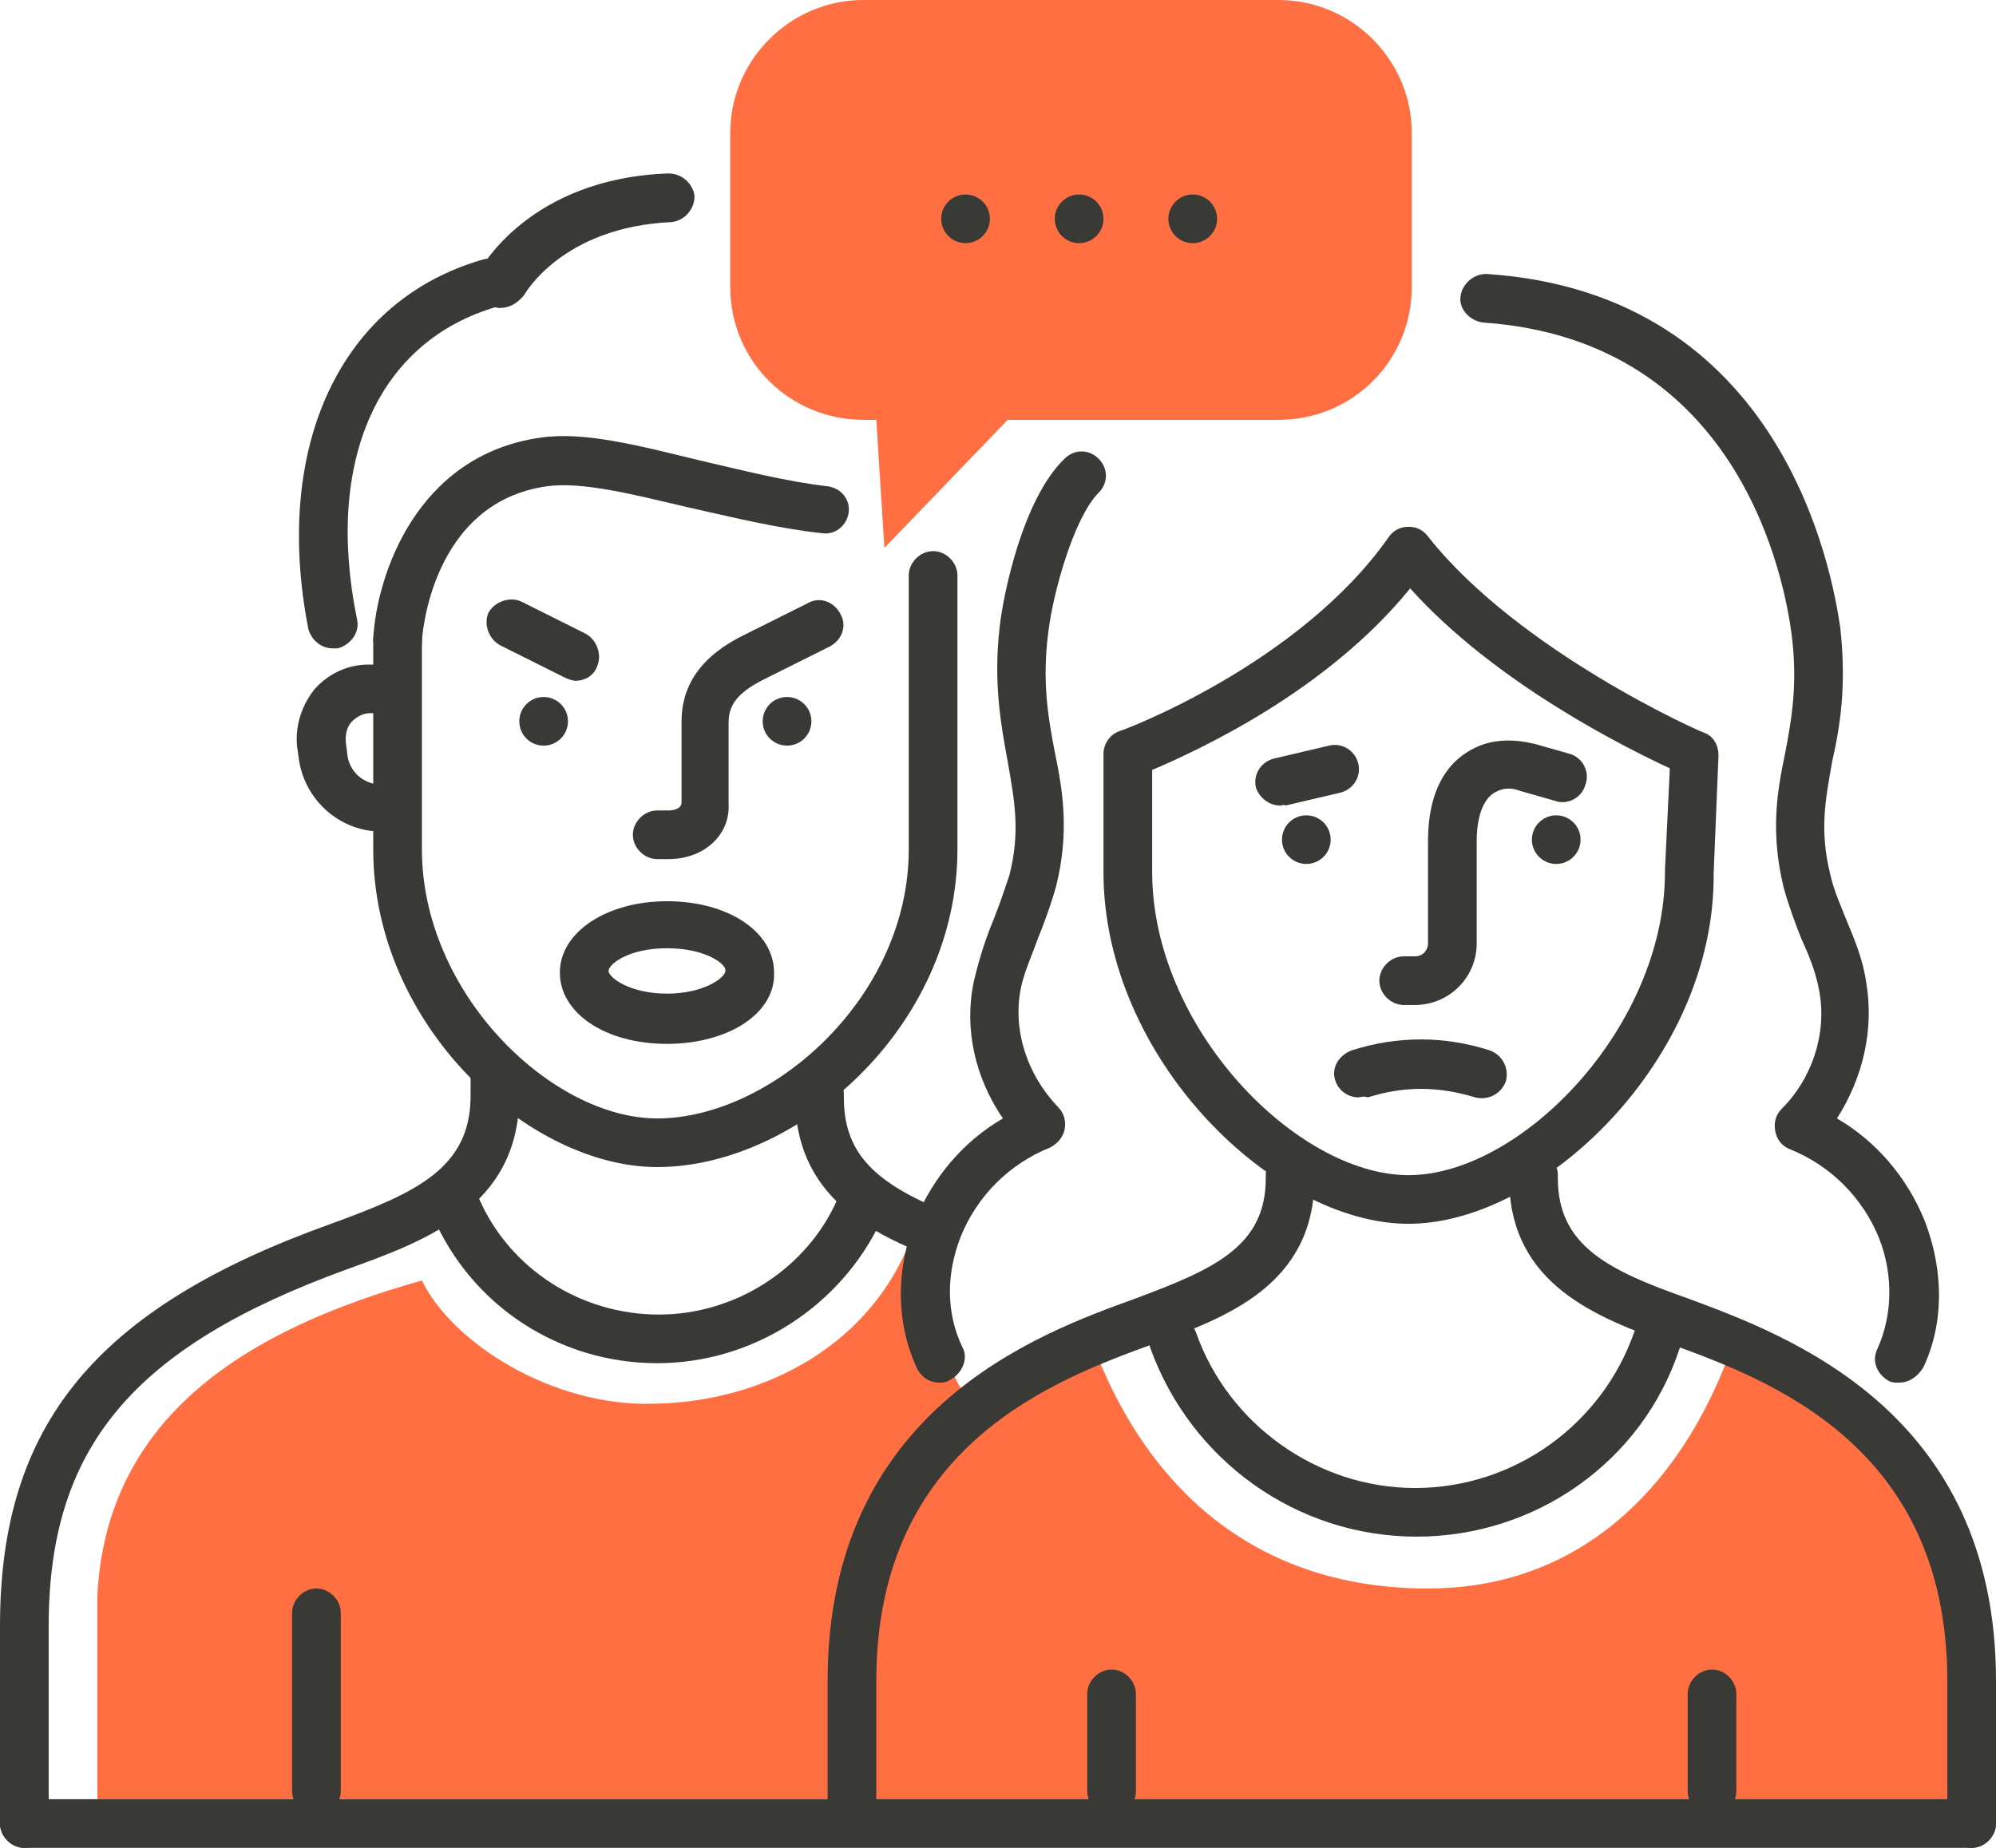 <svg width="108" height="100" viewBox="0 0 108 100" fill="none" xmlns="http://www.w3.org/2000/svg">
<path d="M20.634 45C18.351 45 16.419 43.246 16.156 40.965L16.068 40.351C15.98 39.211 16.332 38.158 17.034 37.281C17.824 36.404 18.878 35.965 19.932 35.965H20.546C21.249 35.965 21.863 36.579 21.863 37.281C21.863 37.982 21.337 38.596 20.634 38.596H20.02C19.668 38.596 19.317 38.772 19.054 39.035C18.79 39.298 18.702 39.649 18.702 40.088L18.79 40.789C18.878 41.754 19.668 42.456 20.634 42.456C21.337 42.456 21.951 43.07 21.951 43.772C21.951 44.474 21.337 45 20.634 45Z" fill="#393936"/>
<path d="M18 35.088C17.385 35.088 16.859 34.649 16.683 34.035C14.751 24.123 18.439 16.228 26.166 14.035C26.868 13.86 27.571 14.21 27.834 14.912C28.01 15.614 27.659 16.316 26.956 16.579C20.459 18.421 17.561 24.912 19.317 33.509C19.493 34.211 18.966 34.912 18.264 35.088C18.176 35.088 18.088 35.088 18 35.088Z" fill="#393936"/>
<path d="M35.561 63.158C28.624 63.158 20.195 55.526 20.195 45.965V34.649C20.195 33.947 20.81 33.333 21.512 33.333C22.215 33.333 22.829 33.947 22.829 34.649V45.965C22.829 53.772 29.854 60.526 35.561 60.526C41.707 60.526 49.171 54.035 49.171 45.965V31.14C49.171 30.439 49.785 29.825 50.488 29.825C51.19 29.825 51.805 30.439 51.805 31.14V45.965C51.805 55.614 43.112 63.158 35.561 63.158Z" fill="#393936"/>
<path d="M21.512 35.965C21.512 35.965 21.424 35.965 21.512 35.965C20.722 35.965 20.195 35.263 20.195 34.561C20.371 31.228 22.478 24.649 29.239 23.684C31.61 23.333 34.595 24.123 37.844 24.912C40.127 25.439 42.498 26.053 44.781 26.316C45.483 26.404 46.01 27.017 45.922 27.719C45.834 28.421 45.219 28.947 44.517 28.86C42.059 28.596 39.6 27.982 37.229 27.456C34.244 26.754 31.522 26.053 29.59 26.316C23.356 27.193 22.829 34.386 22.829 34.737C22.829 35.439 22.215 35.965 21.512 35.965Z" fill="#393936"/>
<path d="M36.088 56.491C32.751 56.491 30.293 54.825 30.293 52.632C30.293 50.439 32.839 48.772 36.088 48.772C39.424 48.772 41.883 50.439 41.883 52.632C41.971 54.825 39.424 56.491 36.088 56.491ZM36.088 51.316C33.98 51.316 32.927 52.193 32.927 52.544C32.927 52.895 34.068 53.772 36.088 53.772C38.107 53.772 39.249 52.895 39.249 52.544C39.337 52.193 38.195 51.316 36.088 51.316Z" fill="#393936"/>
<path d="M27.044 16.667C26.868 16.667 26.605 16.579 26.429 16.491C25.815 16.14 25.551 15.351 25.902 14.737C25.99 14.561 28.624 9.649 36.175 9.386C36.878 9.386 37.493 9.912 37.58 10.614C37.58 11.316 37.054 11.93 36.351 12.018C30.38 12.281 28.361 15.965 28.361 15.965C28.01 16.404 27.571 16.667 27.044 16.667Z" fill="#393936"/>
<path d="M36.176 46.491H35.561C34.858 46.491 34.244 45.877 34.244 45.175C34.244 44.474 34.858 43.86 35.561 43.86H36.176C36.439 43.86 36.878 43.772 36.878 43.421V39.035C36.878 36.404 38.81 35.088 40.215 34.386L43.727 32.632C44.342 32.281 45.132 32.544 45.483 33.246C45.834 33.86 45.571 34.649 44.868 35L41.356 36.754C39.776 37.544 39.424 38.246 39.424 39.123V43.509C39.512 45.175 38.107 46.491 36.176 46.491Z" fill="#393936"/>
<path d="M42.585 40.351C43.313 40.351 43.903 39.762 43.903 39.035C43.903 38.308 43.313 37.719 42.585 37.719C41.858 37.719 41.268 38.308 41.268 39.035C41.268 39.762 41.858 40.351 42.585 40.351Z" fill="#393936"/>
<path d="M31.171 36.842C30.995 36.842 30.732 36.754 30.556 36.667L27.044 34.912C26.429 34.561 26.166 33.772 26.429 33.158C26.78 32.544 27.571 32.281 28.185 32.544L31.698 34.298C32.312 34.649 32.576 35.439 32.312 36.053C32.136 36.579 31.61 36.842 31.171 36.842Z" fill="#393936"/>
<path d="M29.415 40.351C30.142 40.351 30.732 39.762 30.732 39.035C30.732 38.308 30.142 37.719 29.415 37.719C28.687 37.719 28.098 38.308 28.098 39.035C28.098 39.762 28.687 40.351 29.415 40.351Z" fill="#393936"/>
<path d="M49.522 66.403C47.415 72.807 41.268 75.877 35.385 75.965C29.942 76.14 24.498 72.719 22.829 69.298C13.434 71.93 5.795 76.579 5.268 86.316V97.368H45.307C45.307 97.368 44.868 89.123 47.415 82.456C48.293 80.088 50.839 77.982 52.683 76.316C50.4 72.719 49.522 69.035 49.522 66.403Z" fill="#FF6F41"/>
<path d="M1.317 100C0.615 100 0 99.386 0 98.684V87.983C0 77.105 5.18 70.79 17.912 66.228C22.478 64.561 25.463 63.246 25.463 59.298V58.246C25.463 57.544 26.078 56.93 26.78 56.93C27.483 56.93 28.098 57.544 28.098 58.246V59.298C28.098 65.351 22.917 67.193 18.79 68.684C7.2 72.895 2.634 78.333 2.634 87.983V98.684C2.634 99.386 2.02 100 1.317 100Z" fill="#393936"/>
<path d="M50.4 67.895C50.224 67.895 50.049 67.895 49.873 67.807C46.449 66.403 43.024 64.298 43.024 59.386V59.211C43.024 58.509 43.639 57.895 44.342 57.895C45.044 57.895 45.659 58.509 45.659 59.211V59.386C45.659 62.193 47.063 63.86 50.839 65.439C51.541 65.702 51.805 66.491 51.541 67.193C51.366 67.632 50.927 67.895 50.4 67.895Z" fill="#393936"/>
<path d="M17.122 98.246C16.419 98.246 15.805 97.632 15.805 96.93V87.281C15.805 86.579 16.419 85.965 17.122 85.965C17.824 85.965 18.439 86.579 18.439 87.281V96.93C18.439 97.632 17.824 98.246 17.122 98.246Z" fill="#393936"/>
<path d="M35.561 73.772C30.293 73.772 25.551 70.702 23.444 65.877C23.18 65.175 23.444 64.474 24.146 64.123C24.849 63.86 25.551 64.123 25.902 64.825C27.571 68.684 31.434 71.14 35.649 71.14C39.776 71.14 43.639 68.684 45.307 64.912C45.571 64.21 46.361 63.947 47.063 64.298C47.766 64.561 48.029 65.351 47.678 66.053C45.483 70.702 40.741 73.772 35.561 73.772Z" fill="#393936"/>
<path d="M93.863 72.456C91.405 79.737 86.049 85.965 77.268 85.965C67.61 85.965 62.078 80.175 59.356 73.333C51.629 75.965 46.537 82.105 46.537 90.614V98.246H105.366V90.614C105.366 84.737 103.698 76.403 93.863 72.456Z" fill="#FF6F41"/>
<path d="M46.098 99.123C45.395 99.123 44.781 98.509 44.781 97.807V90.965C44.781 76.316 56.107 72.193 61.463 70.263C65.678 68.684 68.488 67.456 68.488 63.772V63.596C68.488 62.895 69.103 62.281 69.805 62.281C70.507 62.281 71.122 62.895 71.122 63.596V63.772C71.122 69.561 66.293 71.316 62.429 72.719C57.161 74.649 47.415 78.158 47.415 90.965V97.807C47.415 98.509 46.8 99.123 46.098 99.123Z" fill="#393936"/>
<path d="M106.683 100C105.981 100 105.366 99.386 105.366 98.684V90.965C105.366 78.158 95.62 74.649 90.351 72.719C86.488 71.316 81.659 69.561 81.659 63.772V63.596C81.659 62.895 82.273 62.281 82.976 62.281C83.678 62.281 84.293 62.895 84.293 63.596V63.772C84.293 67.456 87.103 68.772 91.317 70.263C96.761 72.281 108 76.403 108 90.965V98.684C108 99.386 107.385 100 106.683 100Z" fill="#393936"/>
<path d="M60.146 98.246C59.444 98.246 58.829 97.632 58.829 96.93V91.667C58.829 90.965 59.444 90.351 60.146 90.351C60.849 90.351 61.463 90.965 61.463 91.667V96.93C61.463 97.632 60.849 98.246 60.146 98.246Z" fill="#393936"/>
<path d="M92.634 98.246C91.932 98.246 91.317 97.632 91.317 96.93V91.667C91.317 90.965 91.932 90.351 92.634 90.351C93.337 90.351 93.951 90.965 93.951 91.667V96.93C93.951 97.632 93.337 98.246 92.634 98.246Z" fill="#393936"/>
<path d="M76.215 66.228C68.927 66.228 59.707 57.281 59.707 47.193V40.789C59.707 40.263 60.059 39.737 60.585 39.561C60.673 39.561 70.332 35.965 75.161 29.035C75.424 28.684 75.776 28.509 76.215 28.509C76.654 28.509 77.005 28.684 77.268 29.035C82.185 35.263 92.107 39.649 92.195 39.649C92.722 39.825 92.985 40.351 92.985 40.877L92.722 47.281C92.81 57.281 83.502 66.228 76.215 66.228ZM62.342 41.667V47.193C62.342 55.614 70.156 63.596 76.215 63.596C82.273 63.596 90.088 55.614 90.088 47.193C90.088 47.193 90.088 47.193 90.088 47.105L90.351 41.579C87.893 40.439 80.868 36.93 76.302 31.842C71.737 37.456 64.8 40.614 62.342 41.667Z" fill="#393936"/>
<path d="M76.654 83.158C70.156 83.158 64.449 79.035 62.254 72.983C61.99 72.281 62.341 71.579 63.044 71.316C63.746 71.053 64.449 71.403 64.712 72.105C66.468 77.105 71.297 80.526 76.566 80.526C81.922 80.526 86.663 77.105 88.419 72.105C88.683 71.403 89.385 71.053 90.088 71.316C90.79 71.579 91.141 72.281 90.878 72.983C88.859 79.123 83.063 83.158 76.654 83.158Z" fill="#393936"/>
<path d="M50.839 74.825C50.312 74.825 49.873 74.561 49.61 74.035C48.468 71.579 48.468 68.684 49.522 66.053C50.488 63.684 52.156 61.754 54.264 60.526C52.771 58.333 52.156 55.702 52.683 53.158C52.946 52.017 53.298 50.877 53.737 49.825C54.088 48.947 54.351 48.158 54.615 47.368C55.229 45 54.878 43.246 54.527 41.228C54.176 39.298 53.737 37.017 54.088 33.947C54.264 32.281 55.317 27.017 57.6 24.825C58.127 24.298 58.917 24.298 59.444 24.825C59.971 25.351 59.971 26.14 59.444 26.667C58.127 27.982 56.985 32.017 56.722 34.211C56.371 36.93 56.722 38.86 57.073 40.702C57.512 42.807 57.864 45 57.161 47.895C56.898 48.86 56.546 49.825 56.195 50.702C55.844 51.667 55.405 52.632 55.229 53.509C54.79 55.789 55.581 58.158 57.249 59.912C57.6 60.263 57.688 60.702 57.6 61.14C57.512 61.579 57.161 61.93 56.81 62.105C54.615 62.982 52.859 64.737 51.981 66.93C51.19 68.947 51.19 71.053 52.068 72.895C52.42 73.509 52.068 74.298 51.454 74.649C51.19 74.825 51.015 74.825 50.839 74.825Z" fill="#393936"/>
<path d="M102.732 74.825C102.556 74.825 102.381 74.825 102.205 74.737C101.59 74.386 101.239 73.684 101.59 72.983C102.381 71.228 102.468 69.035 101.678 67.018C100.8 64.825 99.044 63.07 96.849 62.193C96.41 62.018 96.146 61.667 96.059 61.228C95.971 60.789 96.059 60.351 96.41 60C98.078 58.333 98.868 55.877 98.429 53.596C98.254 52.632 97.903 51.754 97.463 50.789C97.112 49.912 96.761 48.947 96.498 47.983C95.795 45 96.146 42.895 96.585 40.789C96.937 38.947 97.288 37.018 96.937 34.298C96.585 31.667 94.302 18.421 80.254 17.456C79.551 17.368 78.937 16.754 79.024 16.053C79.112 15.351 79.727 14.825 80.429 14.825C96.498 15.877 99.132 30.965 99.571 33.947C99.922 37.105 99.571 39.298 99.132 41.228C98.781 43.246 98.429 44.912 99.044 47.368C99.22 48.158 99.571 48.947 99.922 49.825C100.361 50.877 100.8 51.93 100.976 53.158C101.415 55.702 100.8 58.333 99.395 60.526C101.502 61.754 103.171 63.684 104.137 66.053C105.19 68.772 105.19 71.667 104.049 74.035C103.698 74.561 103.259 74.825 102.732 74.825Z" fill="#393936"/>
<path d="M76.566 54.386H75.951C75.249 54.386 74.634 53.772 74.634 53.07C74.634 52.368 75.249 51.754 75.951 51.754H76.566C77.005 51.754 77.268 51.404 77.268 51.053V45.526C77.268 42.193 78.761 40.877 80.078 40.351C80.956 40 82.01 40 83.063 40.263L84.907 40.789C85.61 40.965 86.049 41.754 85.785 42.456C85.61 43.158 84.82 43.596 84.117 43.333L82.273 42.807C81.834 42.632 81.395 42.632 81.044 42.807C80.341 43.07 79.902 44.035 79.902 45.526V51.053C79.902 52.895 78.41 54.386 76.566 54.386Z" fill="#393936"/>
<path d="M70.683 46.754C71.41 46.754 72 46.165 72 45.439C72 44.712 71.41 44.123 70.683 44.123C69.956 44.123 69.366 44.712 69.366 45.439C69.366 46.165 69.956 46.754 70.683 46.754Z" fill="#393936"/>
<path d="M84.205 46.754C84.932 46.754 85.522 46.165 85.522 45.439C85.522 44.712 84.932 44.123 84.205 44.123C83.477 44.123 82.888 44.712 82.888 45.439C82.888 46.165 83.477 46.754 84.205 46.754Z" fill="#393936"/>
<path d="M69.278 43.596C68.663 43.596 68.137 43.158 67.961 42.632C67.785 41.93 68.224 41.228 68.927 41.053L71.912 40.351C72.615 40.175 73.317 40.614 73.493 41.316C73.668 42.017 73.229 42.719 72.527 42.895L69.541 43.596C69.541 43.509 69.366 43.596 69.278 43.596Z" fill="#393936"/>
<path d="M73.493 59.386C72.966 59.386 72.439 59.035 72.263 58.509C72 57.807 72.439 57.105 73.141 56.842C75.6 56.053 78.146 56.053 80.605 56.842C81.307 57.105 81.659 57.807 81.483 58.509C81.219 59.211 80.517 59.561 79.815 59.386C77.795 58.772 75.951 58.772 74.019 59.386C73.756 59.298 73.581 59.386 73.493 59.386Z" fill="#393936"/>
<path d="M69.19 0H46.712C42.761 0 39.512 3.246 39.512 7.193V15.526C39.512 19.561 42.761 22.719 46.712 22.719H47.415L47.854 29.649L54.527 22.719H69.19C73.229 22.719 76.39 19.474 76.39 15.526V7.193C76.39 3.246 73.141 0 69.19 0Z" fill="#FF6F41"/>
<path d="M52.244 13.158C52.971 13.158 53.561 12.569 53.561 11.842C53.561 11.115 52.971 10.526 52.244 10.526C51.517 10.526 50.927 11.115 50.927 11.842C50.927 12.569 51.517 13.158 52.244 13.158Z" fill="#393936"/>
<path d="M58.39 13.158C59.118 13.158 59.707 12.569 59.707 11.842C59.707 11.115 59.118 10.526 58.39 10.526C57.663 10.526 57.073 11.115 57.073 11.842C57.073 12.569 57.663 13.158 58.39 13.158Z" fill="#393936"/>
<path d="M64.537 13.158C65.264 13.158 65.854 12.569 65.854 11.842C65.854 11.115 65.264 10.526 64.537 10.526C63.809 10.526 63.219 11.115 63.219 11.842C63.219 12.569 63.809 13.158 64.537 13.158Z" fill="#393936"/>
<path d="M106.683 100H1.317C0.615 100 0 99.386 0 98.684C0 97.982 0.615 97.368 1.317 97.368H106.683C107.385 97.368 108 97.982 108 98.684C108 99.386 107.385 100 106.683 100Z" fill="#393936"/>
</svg>
